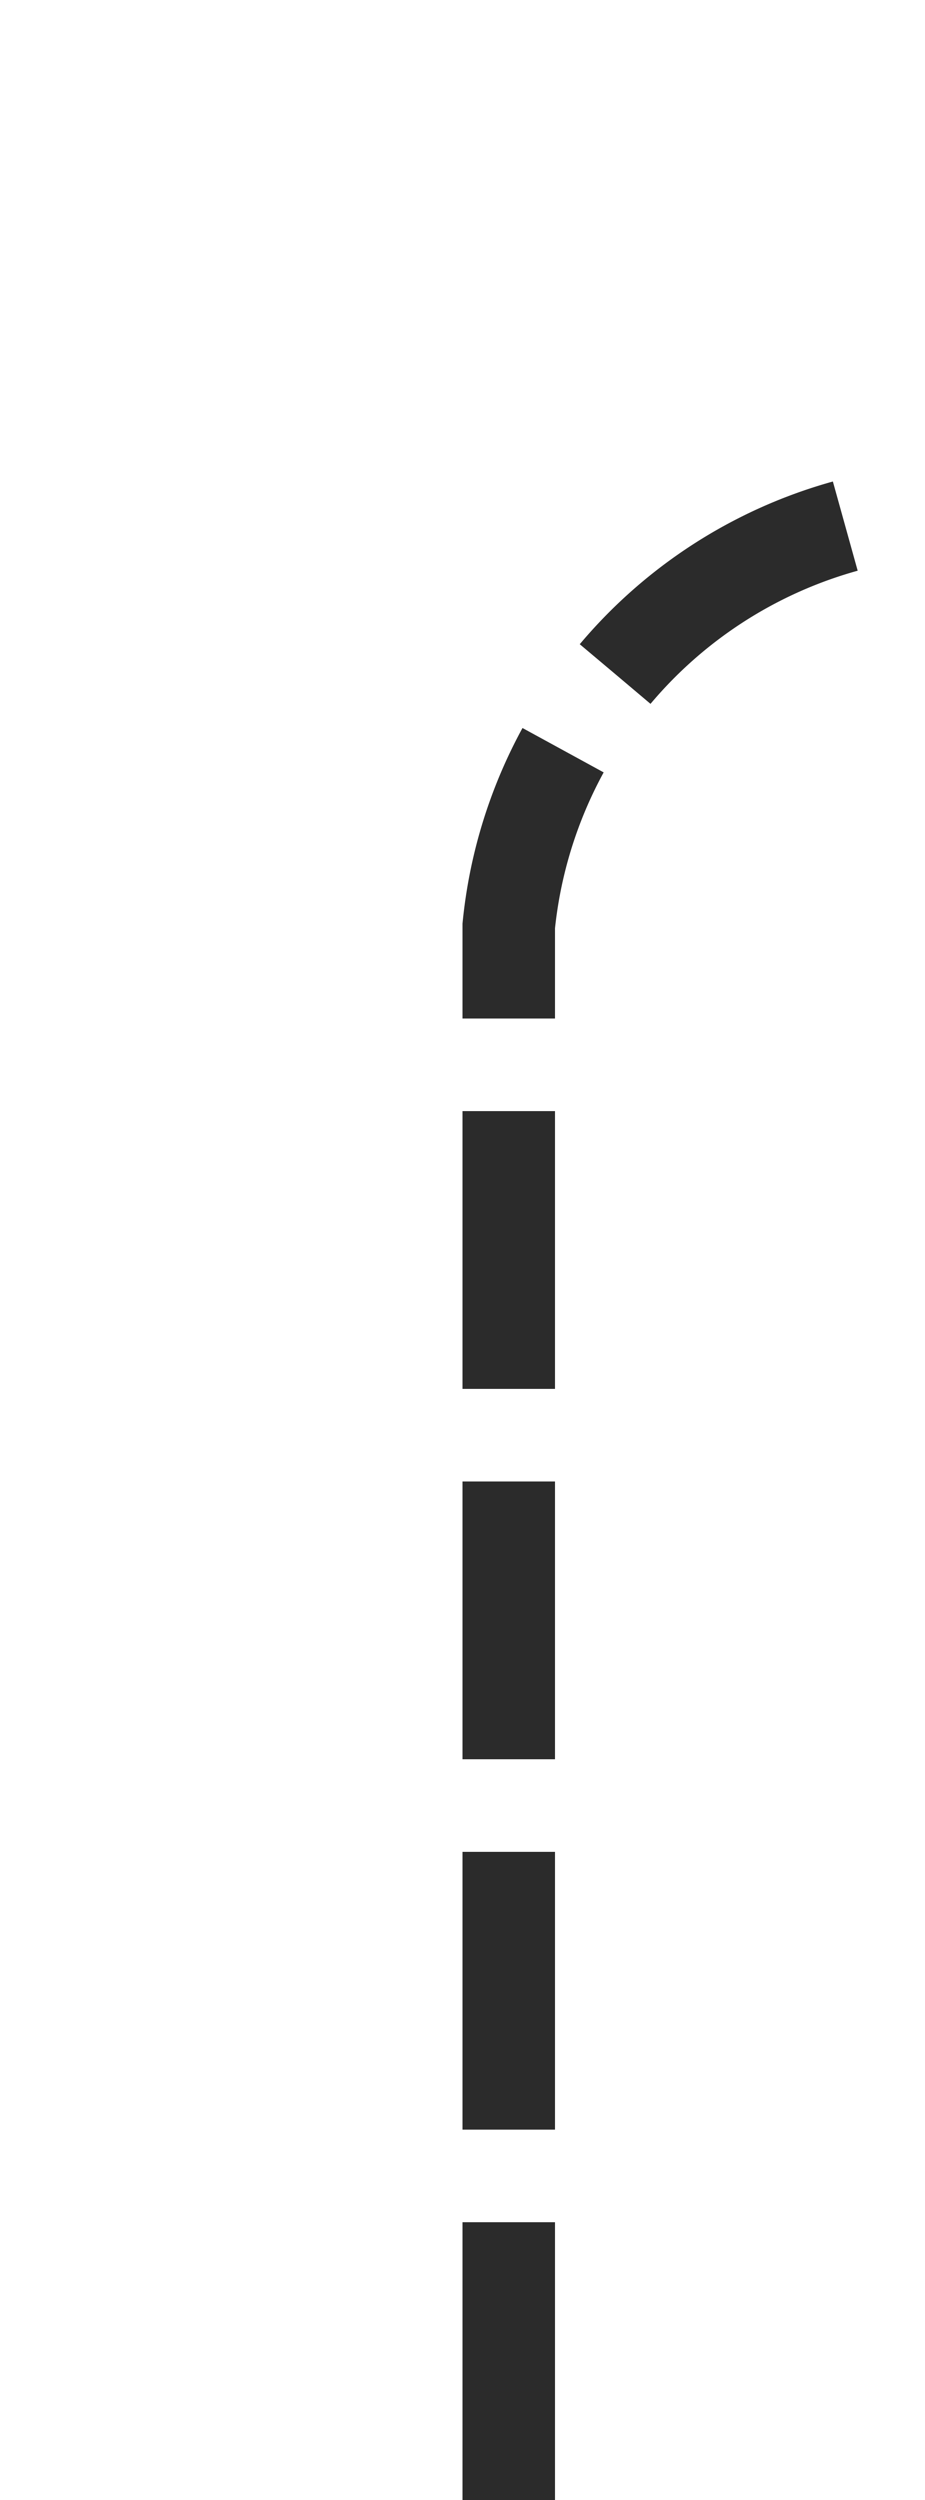 ﻿<?xml version="1.0" encoding="utf-8"?>
<svg version="1.1" xmlns:xlink="http://www.w3.org/1999/xlink" width="10px" height="27px" preserveAspectRatio="xMidYMin meet" viewBox="1457 1258  8 27" xmlns="http://www.w3.org/2000/svg">
  <path d="M 1461.5 1285  L 1461.5 1268  A 5 5 0 0 1 1466.5 1263.5 L 1543 1263.5  A 5 5 0 0 0 1548.5 1258.5 L 1548.5 1246  " stroke-width="1" stroke-dasharray="3,1" stroke="#000000" fill="none" stroke-opacity="0.831" />
  <path d="M 1554.8 1247  L 1548.5 1241  L 1542.2 1247  L 1554.8 1247  Z " fill-rule="nonzero" fill="#000000" stroke="none" fill-opacity="0.831" />
</svg>